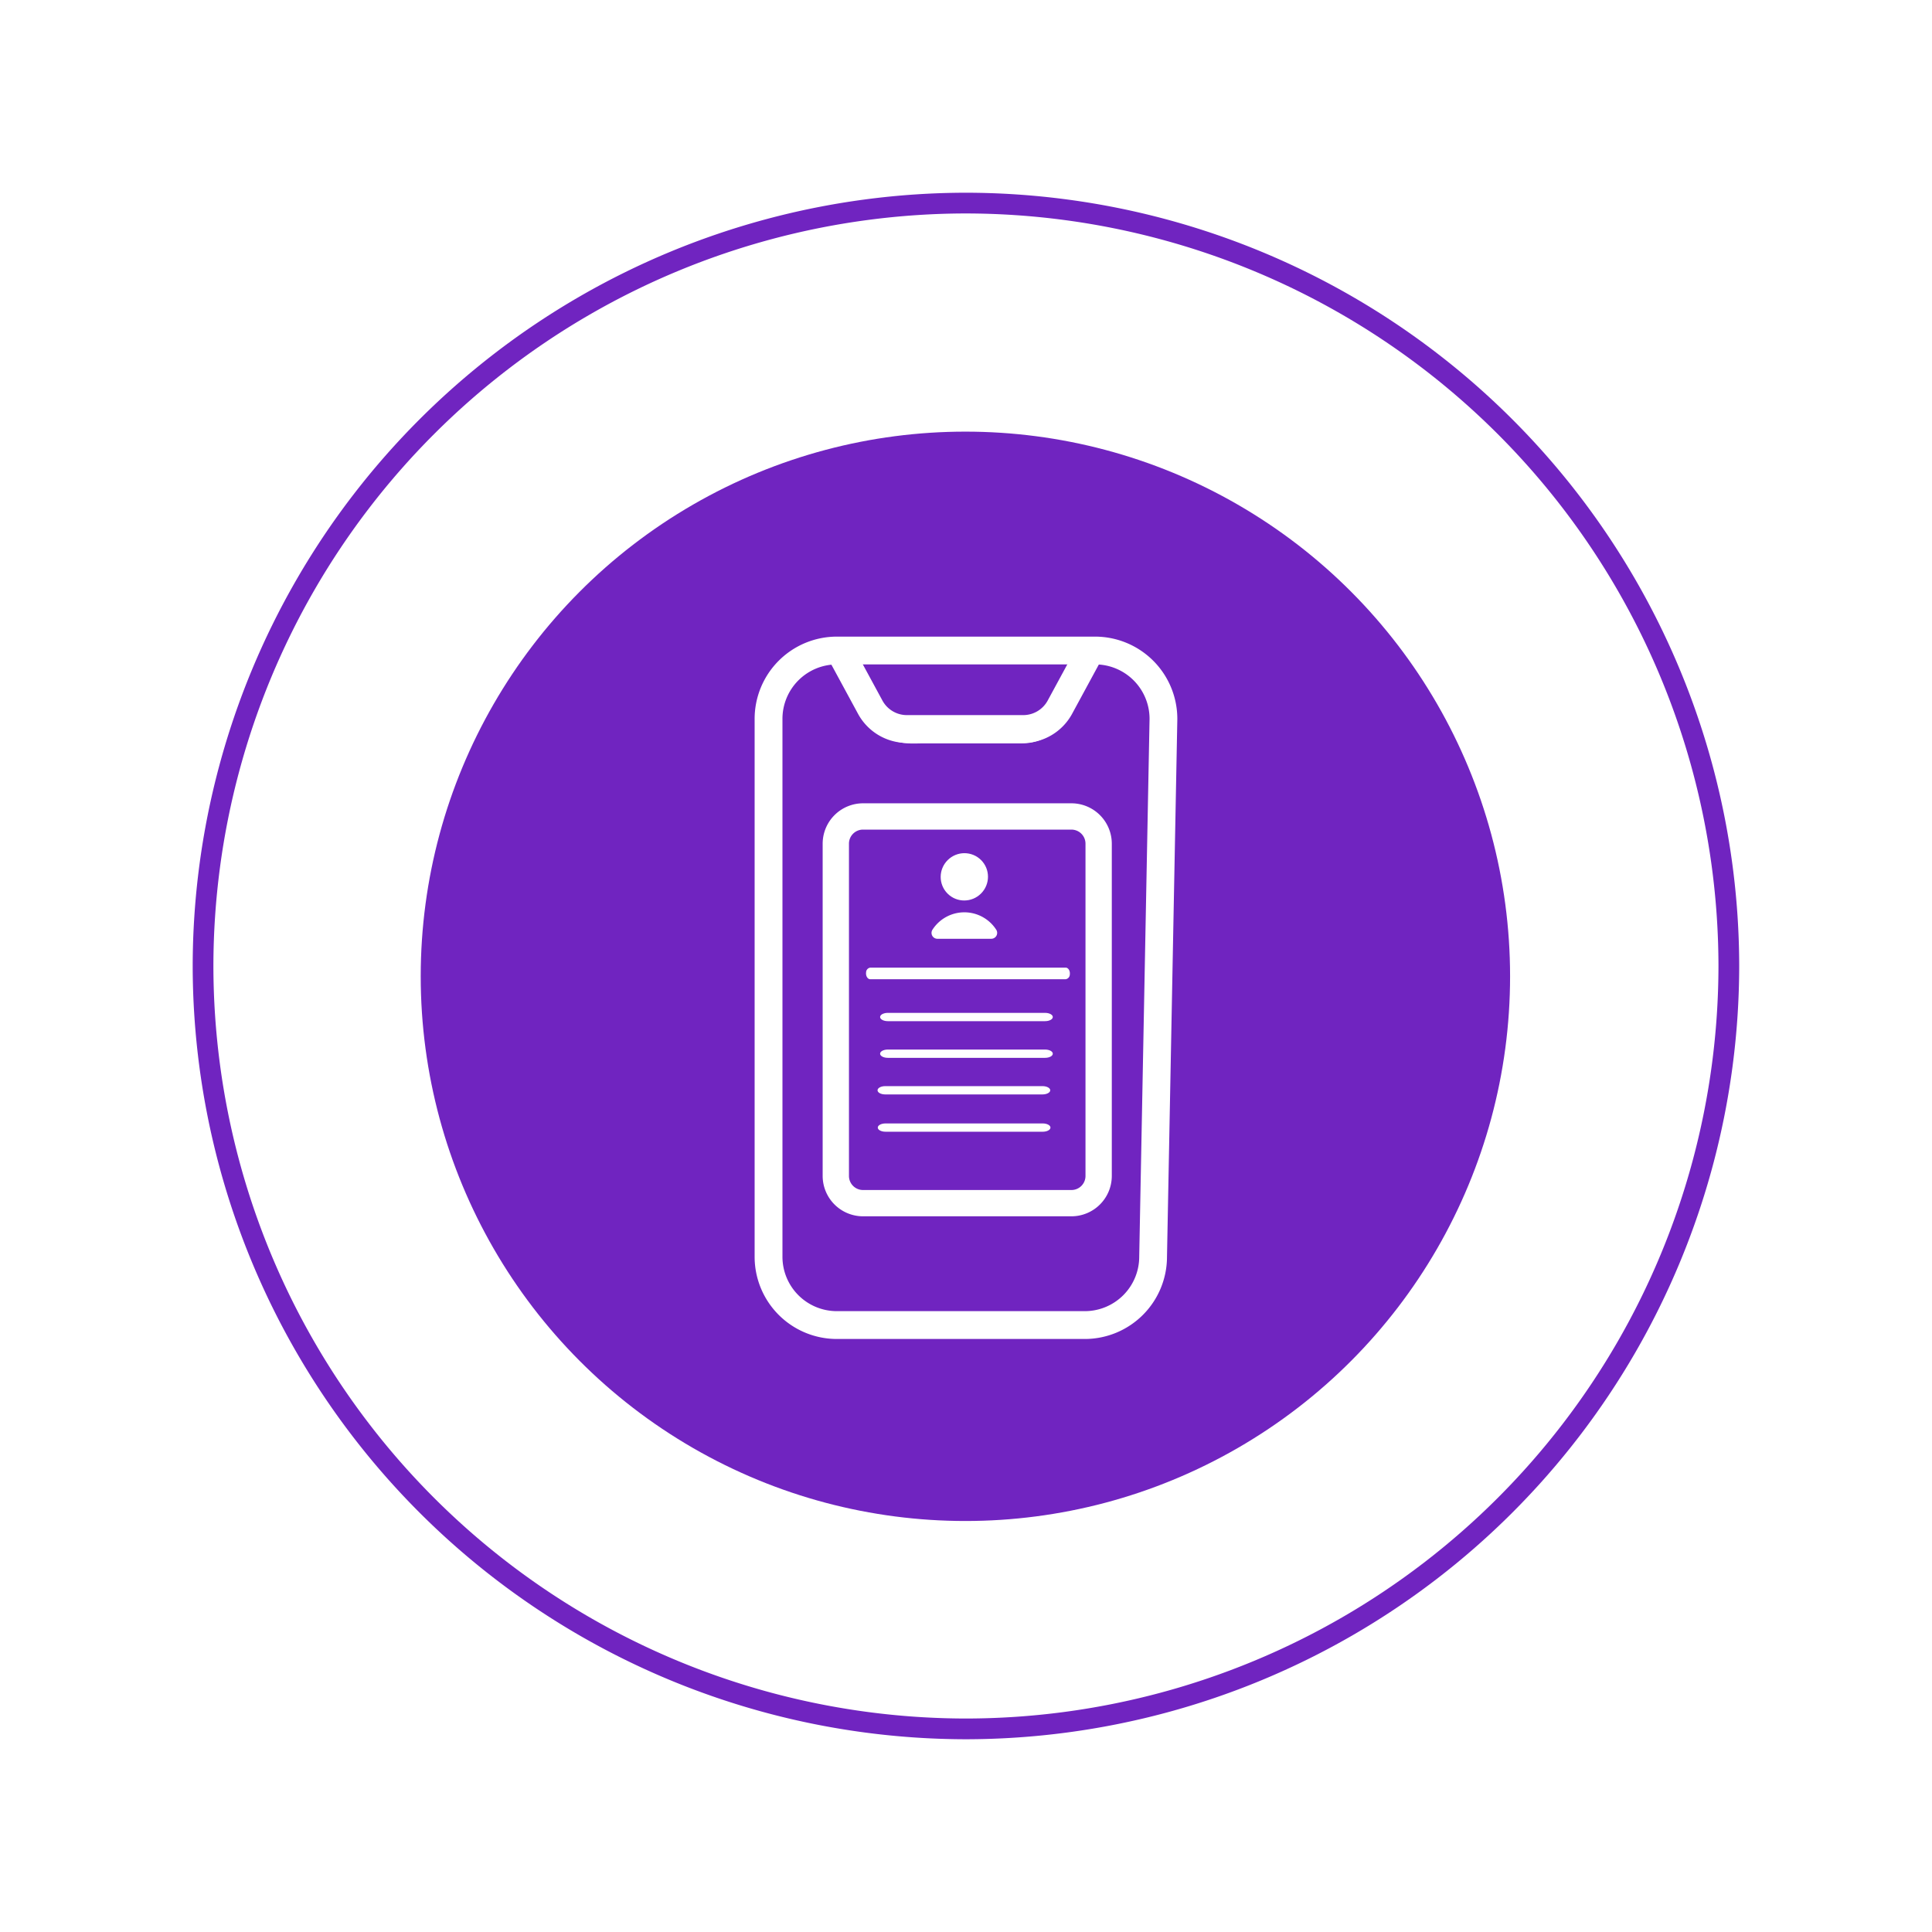 <svg xmlns="http://www.w3.org/2000/svg" xmlns:xlink="http://www.w3.org/1999/xlink" width="300.727" height="300.726" viewBox="0 0 300.727 300.726">
  <defs>
    <filter id="Ellipse_78" x="35.493" y="37.194" width="229.565" height="229.565" filterUnits="userSpaceOnUse">
      <feOffset dy="3" input="SourceAlpha"/>
      <feGaussianBlur stdDeviation="10" result="blur"/>
      <feFlood flood-color="#6f2ec3" flood-opacity="0.384"/>
      <feComposite operator="in" in2="blur"/>
      <feComposite in="SourceGraphic"/>
    </filter>
    <filter id="Path_1450" x="0" y="0" width="300.727" height="300.726" filterUnits="userSpaceOnUse">
      <feOffset dy="3" input="SourceAlpha"/>
      <feGaussianBlur stdDeviation="10" result="blur-2"/>
      <feFlood flood-color="#6f2ec3" flood-opacity="0.384"/>
      <feComposite operator="in" in2="blur-2"/>
      <feComposite in="SourceGraphic"/>
    </filter>
    <filter id="Trazado_1473" x="104.801" y="120.621" width="91.732" height="61.807" filterUnits="userSpaceOnUse">
      <feOffset dy="3" input="SourceAlpha"/>
      <feGaussianBlur stdDeviation="10" result="blur-3"/>
      <feFlood flood-color="#6f2ec3" flood-opacity="0.384"/>
      <feComposite operator="in" in2="blur-3"/>
      <feComposite in="SourceGraphic"/>
    </filter>
    <filter id="Trazado_1474" x="114.989" y="112.011" width="70.231" height="64.122" filterUnits="userSpaceOnUse">
      <feOffset dy="3" input="SourceAlpha"/>
      <feGaussianBlur stdDeviation="10" result="blur-4"/>
      <feFlood flood-color="#6f2ec3" flood-opacity="0.384"/>
      <feComposite operator="in" in2="blur-4"/>
      <feComposite in="SourceGraphic"/>
    </filter>
    <filter id="Elipse_81" x="114.898" y="101.287" width="70.413" height="70.413" filterUnits="userSpaceOnUse">
      <feOffset dy="3" input="SourceAlpha"/>
      <feGaussianBlur stdDeviation="10" result="blur-5"/>
      <feFlood flood-color="#6f2ec3" flood-opacity="0.384"/>
      <feComposite operator="in" in2="blur-5"/>
      <feComposite in="SourceGraphic"/>
    </filter>
    <filter id="Trazado_1475" x="106.994" y="133.368" width="86.882" height="61.291" filterUnits="userSpaceOnUse">
      <feOffset dy="3" input="SourceAlpha"/>
      <feGaussianBlur stdDeviation="10" result="blur-6"/>
      <feFlood flood-color="#6f2ec3" flood-opacity="0.384"/>
      <feComposite operator="in" in2="blur-6"/>
      <feComposite in="SourceGraphic"/>
    </filter>
    <filter id="Trazado_1476" x="106.595" y="139.069" width="86.881" height="61.292" filterUnits="userSpaceOnUse">
      <feOffset dy="3" input="SourceAlpha"/>
      <feGaussianBlur stdDeviation="10" result="blur-7"/>
      <feFlood flood-color="#6f2ec3" flood-opacity="0.384"/>
      <feComposite operator="in" in2="blur-7"/>
      <feComposite in="SourceGraphic"/>
    </filter>
    <filter id="Trazado_1477" x="106.635" y="144.87" width="86.881" height="61.29" filterUnits="userSpaceOnUse">
      <feOffset dy="3" input="SourceAlpha"/>
      <feGaussianBlur stdDeviation="10" result="blur-8"/>
      <feFlood flood-color="#6f2ec3" flood-opacity="0.384"/>
      <feComposite operator="in" in2="blur-8"/>
      <feComposite in="SourceGraphic"/>
    </filter>
    <filter id="Trazado_1478" x="99.135" y="96.126" width="102.841" height="122.124" filterUnits="userSpaceOnUse">
      <feOffset dy="3" input="SourceAlpha"/>
      <feGaussianBlur stdDeviation="10" result="blur-9"/>
      <feFlood flood-color="#6f2ec3" flood-opacity="0.384"/>
      <feComposite operator="in" in2="blur-9"/>
      <feComposite in="SourceGraphic"/>
    </filter>
    <filter id="Trazado_1479" x="98.058" y="95.044" width="105.006" height="124.286" filterUnits="userSpaceOnUse">
      <feOffset dy="3" input="SourceAlpha"/>
      <feGaussianBlur stdDeviation="10" result="blur-10"/>
      <feFlood flood-color="#6f2ec3" flood-opacity="0.384"/>
      <feComposite operator="in" in2="blur-10"/>
      <feComposite in="SourceGraphic"/>
    </filter>
    <filter id="Trazado_1475-2" x="106.994" y="127.661" width="86.882" height="61.291" filterUnits="userSpaceOnUse">
      <feOffset dy="3" input="SourceAlpha"/>
      <feGaussianBlur stdDeviation="10" result="blur-11"/>
      <feFlood flood-color="#6f2ec3" flood-opacity="0.384"/>
      <feComposite operator="in" in2="blur-11"/>
      <feComposite in="SourceGraphic"/>
    </filter>
    <filter id="Trazado_1480" x="87.464" y="69.102" width="125.796" height="169.325" filterUnits="userSpaceOnUse">
      <feOffset dy="3" input="SourceAlpha"/>
      <feGaussianBlur stdDeviation="10" result="blur-12"/>
      <feFlood flood-color="#6f2ec3" flood-opacity="0.384"/>
      <feComposite operator="in" in2="blur-12"/>
      <feComposite in="SourceGraphic"/>
    </filter>
    <filter id="Trazado_1481" x="88.024" y="70.201" width="124.01" height="167.128" filterUnits="userSpaceOnUse">
      <feOffset dy="3" input="SourceAlpha"/>
      <feGaussianBlur stdDeviation="10" result="blur-13"/>
      <feFlood flood-color="#6f2ec3" flood-opacity="0.384"/>
      <feComposite operator="in" in2="blur-13"/>
      <feComposite in="SourceGraphic"/>
    </filter>
    <filter id="Trazado_1482" x="98.802" y="70.264" width="102.855" height="75.378" filterUnits="userSpaceOnUse">
      <feOffset dy="3" input="SourceAlpha"/>
      <feGaussianBlur stdDeviation="10" result="blur-14"/>
      <feFlood flood-color="#6f2ec3" flood-opacity="0.384"/>
      <feComposite operator="in" in2="blur-14"/>
      <feComposite in="SourceGraphic"/>
    </filter>
    <filter id="Trazado_1483" x="99.885" y="70.831" width="100.949" height="74.904" filterUnits="userSpaceOnUse">
      <feOffset dy="3" input="SourceAlpha"/>
      <feGaussianBlur stdDeviation="10" result="blur-15"/>
      <feFlood flood-color="#6f2ec3" flood-opacity="0.384"/>
      <feComposite operator="in" in2="blur-15"/>
      <feComposite in="SourceGraphic"/>
    </filter>
  </defs>
  <g id="Group_1466" data-name="Group 1466" transform="translate(-1017.203 -993.214)">
    <g transform="matrix(1, 0, 0, 1, 1017.2, 993.21)" filter="url(#Ellipse_78)">
      <circle id="Ellipse_78-2" data-name="Ellipse 78" cx="84.783" cy="84.783" r="84.783" transform="translate(65.49 64.19)" fill="#7024c0"/>
    </g>
    <g transform="matrix(1, 0, 0, 1, 1017.2, 993.21)" filter="url(#Path_1450)">
      <path id="Path_1450-2" data-name="Path 1450" d="M-6178.76,2654.539a120.5,120.5,0,0,1-120.363-120.363,120.5,120.5,0,0,1,120.363-120.363A120.5,120.5,0,0,1-6058.4,2534.176,120.5,120.5,0,0,1-6178.76,2654.539Zm0-237.5A117.268,117.268,0,0,0-6295.9,2534.176a117.269,117.269,0,0,0,117.136,117.136,117.268,117.268,0,0,0,117.136-117.136A117.268,117.268,0,0,0-6178.76,2417.04Z" transform="translate(6329.12 -2386.81)" fill="#7024c0"/>
    </g>
    <g transform="matrix(1, 0, 0, 1, 1017.2, 993.21)" filter="url(#Trazado_1473)">
      <path id="Trazado_1473-2" data-name="Trazado 1473" d="M1293.8,1070.811h-30.411a.756.756,0,0,0-.654.742c-.071.57.247,1.065.649,1.065h30.41a.758.758,0,0,0,.653-.742C1294.518,1071.305,1294.2,1070.811,1293.8,1070.811Z" transform="translate(-1127.92 -923.19)" fill="#fff"/>
    </g>
    <g transform="matrix(1, 0, 0, 1, 1017.2, 993.21)" filter="url(#Trazado_1474)">
      <path id="Trazado_1474-2" data-name="Trazado 1474" d="M1275.273,1065.111a.916.916,0,0,1-.791-1.389,5.9,5.9,0,0,1,9.954,0,.916.916,0,0,1-.791,1.389Z" transform="translate(-1129.35 -921.98)" fill="#fff"/>
    </g>
    <g transform="matrix(1, 0, 0, 1, 1017.2, 993.21)" filter="url(#Elipse_81)">
      <ellipse id="Elipse_81-2" data-name="Elipse 81" cx="3.69" cy="3.674" rx="3.69" ry="3.674" transform="translate(144.9 133.5) rotate(-45)" fill="#fff"/>
    </g>
    <g transform="matrix(1, 0, 0, 1, 1017.2, 993.21)" filter="url(#Trazado_1475)">
      <path id="Trazado_1475-2-2" data-name="Trazado 1475" d="M1290.9,1085.352h-24.469c-.666,0-1.206.287-1.206.646s.541.645,1.206.645H1290.9c.667,0,1.207-.287,1.207-.645S1291.567,1085.352,1290.9,1085.352Z" transform="translate(-1128.23 -924.98)" fill="#fff"/>
    </g>
    <g transform="matrix(1, 0, 0, 1, 1017.2, 993.21)" filter="url(#Trazado_1476)">
      <path id="Trazado_1476-2" data-name="Trazado 1476" d="M1290.442,1091.856h-24.468c-.666,0-1.206.287-1.206.647s.541.645,1.206.645h24.468c.667,0,1.206-.288,1.206-.645S1291.11,1091.856,1290.442,1091.856Z" transform="translate(-1128.17 -925.79)" fill="#fff"/>
    </g>
    <g transform="matrix(1, 0, 0, 1, 1017.2, 993.21)" filter="url(#Trazado_1477)">
      <path id="Trazado_1477-2" data-name="Trazado 1477" d="M1290.488,1098.474H1266.02c-.666,0-1.206.287-1.206.645s.541.645,1.206.645h24.468c.667,0,1.206-.287,1.206-.645S1291.156,1098.474,1290.488,1098.474Z" transform="translate(-1128.18 -926.6)" fill="#fff"/>
    </g>
    <g transform="matrix(1, 0, 0, 1, 1017.2, 993.21)" filter="url(#Trazado_1478)">
      <path id="Trazado_1478-2" data-name="Trazado 1478" d="M1293.906,1104.991h-32.454a5.2,5.2,0,0,1-5.194-5.194v-51.736a5.2,5.2,0,0,1,5.194-5.194h32.454a5.2,5.2,0,0,1,5.194,5.194V1099.8A5.2,5.2,0,0,1,1293.906,1104.991Zm-32.454-60.193a3.268,3.268,0,0,0-3.264,3.264V1099.8a3.267,3.267,0,0,0,3.264,3.264h32.454a3.267,3.267,0,0,0,3.263-3.264v-51.736a3.265,3.265,0,0,0-3.263-3.264Z" transform="translate(-1127.12 -919.74)" fill="#fff"/>
    </g>
    <g transform="matrix(1, 0, 0, 1, 1017.2, 993.21)" filter="url(#Trazado_1479)">
      <path id="Trazado_1479-2" data-name="Trazado 1479" d="M1293.757,1105.919H1261.3a6.291,6.291,0,0,1-6.275-6.274v-51.737a6.292,6.292,0,0,1,6.274-6.275h32.456a6.292,6.292,0,0,1,6.276,6.274v51.74A6.291,6.291,0,0,1,1293.757,1105.919Zm-32.455-60.193a2.19,2.19,0,0,0-2.183,2.184v51.735a2.19,2.19,0,0,0,2.183,2.182h32.453a2.188,2.188,0,0,0,2.181-2.183v-51.734a2.188,2.188,0,0,0-2.182-2.182Z" transform="translate(-1126.97 -919.59)" fill="#fff"/>
    </g>
    <g transform="matrix(1, 0, 0, 1, 1017.2, 993.21)" filter="url(#Trazado_1475-2)">
      <path id="Trazado_1475-2-3" data-name="Trazado 1475-2" d="M1290.9,1078.842h-24.469c-.666,0-1.206.287-1.206.646s.541.645,1.206.645H1290.9c.667,0,1.207-.287,1.207-.645S1291.567,1078.842,1290.9,1078.842Z" transform="translate(-1128.23 -924.18)" fill="#fff"/>
    </g>
    <g transform="matrix(1, 0, 0, 1, 1017.2, 993.21)" filter="url(#Trazado_1480)">
      <path id="Trazado_1480-2" data-name="Trazado 1480" d="M1294.38,1121.364h-38.672a12.8,12.8,0,0,1-12.763-12.839v-83.66a12.808,12.808,0,0,1,12.754-12.827h40.283a12.809,12.809,0,0,1,12.759,12.833v.034l-1.609,83.669A12.8,12.8,0,0,1,1294.38,1121.364Zm1.6-105h-40.27a8.473,8.473,0,0,0-8.433,8.493v83.675a8.467,8.467,0,0,0,8.44,8.5h38.659a8.474,8.474,0,0,0,8.433-8.494l1.609-83.7a8.474,8.474,0,0,0-8.436-8.476Z" transform="translate(-1125.48 -915.94)" fill="#fff"/>
    </g>
    <g transform="matrix(1, 0, 0, 1, 1017.2, 993.21)" filter="url(#Trazado_1481)">
      <path id="Trazado_1481-2" data-name="Trazado 1481" d="M1294.235,1120.42h-38.908a11.756,11.756,0,0,1-11.743-11.743v-83.641a11.757,11.757,0,0,1,11.743-11.744h40.525a11.757,11.757,0,0,1,11.743,11.744v9.807h-2.163v-9.807a9.591,9.591,0,0,0-9.578-9.581h-40.525a9.591,9.591,0,0,0-9.579,9.581v83.64a9.592,9.592,0,0,0,9.579,9.579h38.908a9.591,9.591,0,0,0,9.578-9.579v-3.711h2.162v3.711A11.756,11.756,0,0,1,1294.235,1120.42Z" transform="translate(-1125.56 -916.09)" fill="#fff"/>
    </g>
    <g transform="matrix(1, 0, 0, 1, 1017.2, 993.21)" filter="url(#Trazado_1482)">
      <path id="Trazado_1482-2" data-name="Trazado 1482" d="M1286.355,1028.742h-18.1a8.656,8.656,0,0,1-7.618-4.536l-4.761-8.78,3.8-2.062,4.76,8.78a4.336,4.336,0,0,0,3.815,2.271h18.1a4.334,4.334,0,0,0,3.814-2.271l4.762-8.78,3.8,2.062-4.761,8.78A8.659,8.659,0,0,1,1286.355,1028.742Z" transform="translate(-1127.08 -916.1)" fill="#fff"/>
    </g>
    <g transform="matrix(1, 0, 0, 1, 1017.2, 993.21)" filter="url(#Trazado_1483)">
      <path id="Trazado_1483-2" data-name="Trazado 1483" d="M1257.319,1016.309l4.44,8.191a8.1,8.1,0,0,0,6.453,4.365c.962.092,1.954.028,2.916.028h15.144a7.975,7.975,0,0,0,6.975-4.064c1.516-2.733,2.979-5.5,4.467-8.244l.153-.279a1.53,1.53,0,0,0-2.642-1.544l-4.373,8.072c-.076.141-.151.283-.229.424-.067.117-.134.238-.207.354a4.811,4.811,0,0,1-.295.431c.143-.188-.012.009-.038.037-.082.09-.162.184-.247.273-.118.123-.243.241-.372.354-.072.063-.146.128-.224.188.061-.044.2-.131-.041.022a7.922,7.922,0,0,1-1.013.573c.242-.107-.177.059-.249.082-.162.052-.327.1-.494.141-.062.015-.6.114-.32.076a5.687,5.687,0,0,1-.6.042c-.858.021-1.719,0-2.576,0h-15.29a5.165,5.165,0,0,1-.6-.042c.266.034-.178-.043-.25-.06-.167-.039-.332-.084-.5-.135-.095-.03-.186-.063-.278-.1-.256-.086.039.029-.105-.041a7.984,7.984,0,0,1-.948-.542c-.006,0-.2-.145-.08-.054s-.1-.086-.13-.109a6.141,6.141,0,0,1-.478-.455c-.063-.068-.308-.349-.264-.3.091.118-.057-.077-.06-.082-.06-.082-.112-.163-.167-.248-.088-.135-.167-.276-.245-.418-1.508-2.732-2.976-5.489-4.463-8.233l-.143-.261a1.53,1.53,0,0,0-2.641,1.545Z" transform="translate(-1127.23 -916.18)" fill="#fff"/>
    </g>
  </g>
</svg>
